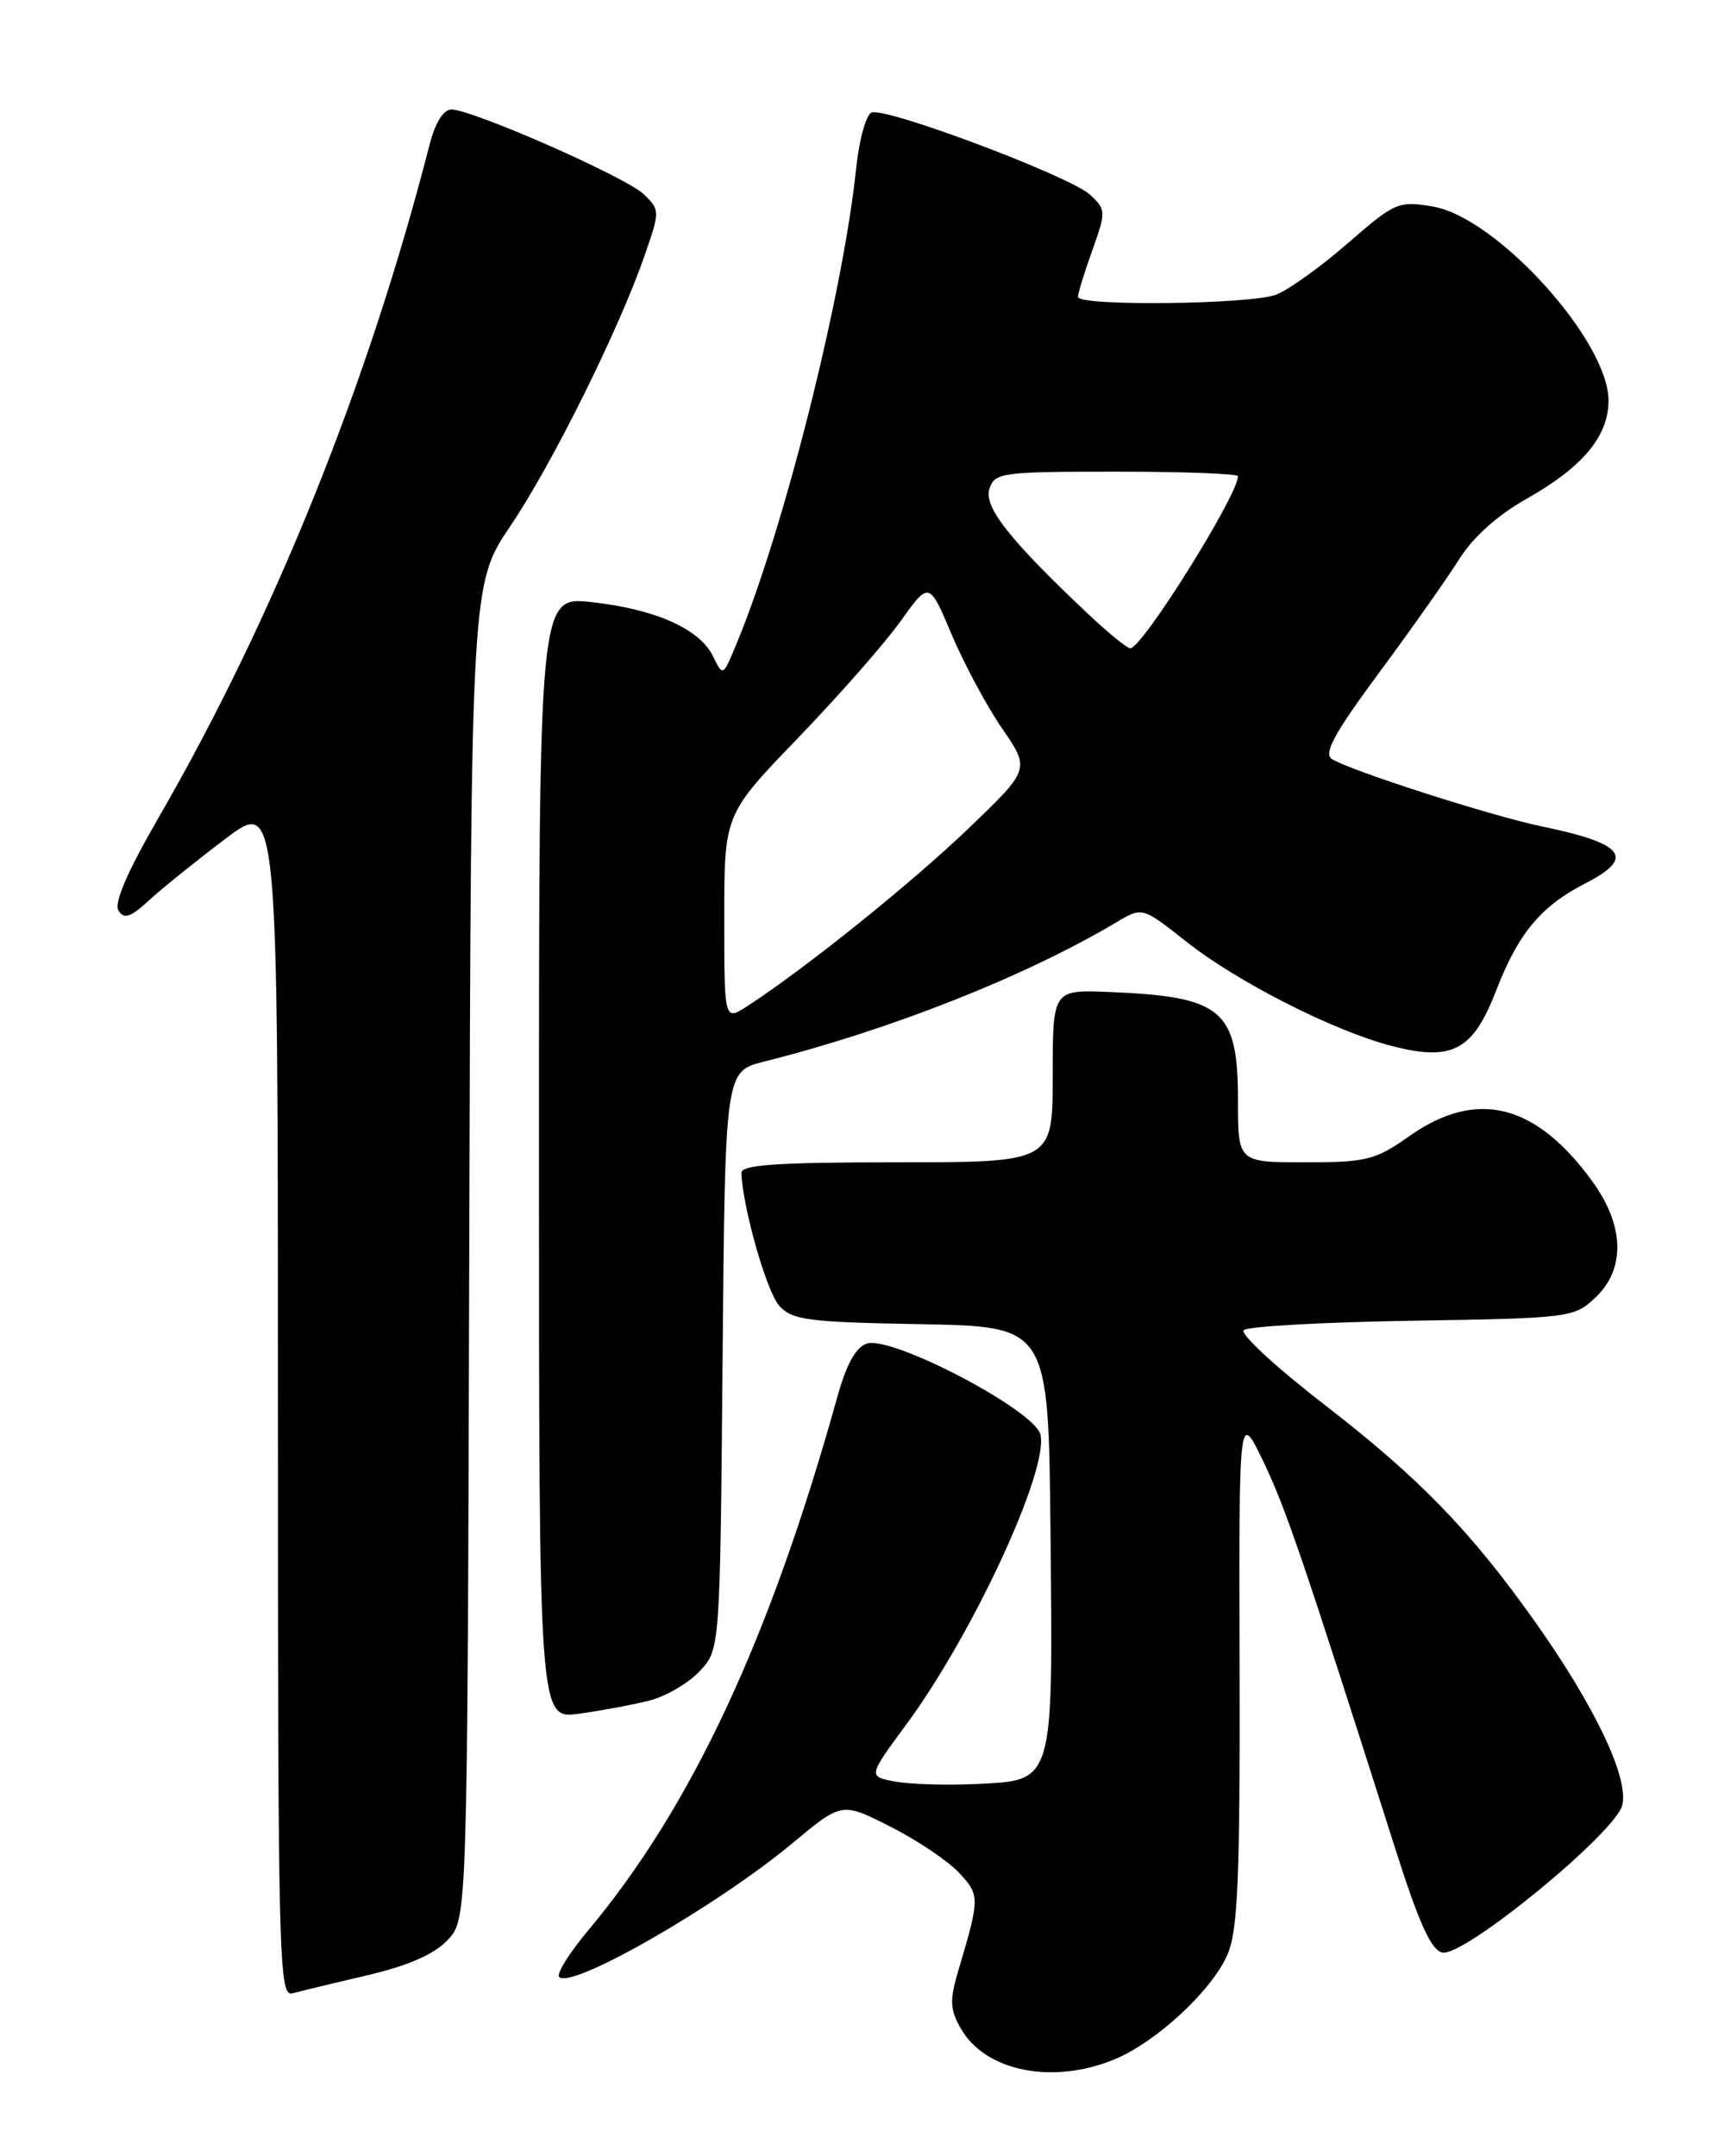 <?xml version="1.0" encoding="UTF-8" standalone="no"?>
<!DOCTYPE svg PUBLIC "-//W3C//DTD SVG 1.1//EN" "http://www.w3.org/Graphics/SVG/1.1/DTD/svg11.dtd" >
<svg xmlns="http://www.w3.org/2000/svg" xmlns:xlink="http://www.w3.org/1999/xlink" version="1.1" viewBox="0 0 204 256">
 <g >
 <path fill="currentColor"
d=" M 132.40 244.48 C 137.39 242.39 144.00 236.23 145.78 232.00 C 146.99 229.15 147.25 222.81 147.19 198.00 C 147.11 167.50 147.11 167.50 150.00 173.50 C 152.66 179.02 154.74 185.12 165.68 219.50 C 168.51 228.39 169.96 231.59 171.29 231.83 C 173.89 232.31 191.80 217.63 192.63 214.34 C 193.44 211.10 189.39 202.58 182.24 192.50 C 174.61 181.74 168.50 175.45 157.21 166.73 C 151.52 162.34 147.23 158.37 147.68 157.93 C 148.13 157.48 157.13 156.98 167.67 156.81 C 186.38 156.51 186.91 156.44 189.42 154.08 C 193.03 150.68 192.91 145.55 189.09 140.28 C 182.37 131.01 175.35 129.26 167.38 134.87 C 163.31 137.74 162.29 138.00 154.97 138.00 C 147.00 138.00 147.00 138.00 147.00 130.69 C 147.00 119.87 145.18 118.33 131.75 117.78 C 125.00 117.50 125.00 117.50 125.00 127.75 C 125.00 138.00 125.00 138.00 106.50 138.00 C 92.35 138.00 88.01 138.29 88.04 139.25 C 88.15 143.23 91.03 153.38 92.52 155.02 C 94.07 156.74 95.92 156.98 109.38 157.22 C 124.50 157.50 124.50 157.50 124.74 182.00 C 125.04 211.87 125.19 211.37 115.97 211.81 C 112.41 211.98 108.05 211.85 106.28 211.52 C 103.06 210.92 103.06 210.92 107.64 204.71 C 115.56 193.97 124.58 174.45 123.54 170.31 C 122.81 167.41 105.94 158.57 102.94 159.52 C 101.64 159.93 100.51 161.96 99.44 165.81 C 91.44 194.56 82.11 214.53 69.87 229.16 C 67.60 231.87 66.04 234.37 66.40 234.73 C 67.87 236.21 85.12 226.31 94.11 218.83 C 99.97 213.95 99.97 213.95 105.73 216.88 C 108.91 218.48 112.57 220.95 113.88 222.35 C 116.36 225.01 116.36 225.33 113.84 233.81 C 112.75 237.46 112.78 238.52 114.06 240.79 C 116.94 245.94 125.02 247.56 132.40 244.48 Z  M 43.66 234.51 C 48.51 233.37 51.56 232.03 53.16 230.33 C 55.50 227.84 55.50 227.84 55.72 148.60 C 55.94 69.35 55.94 69.35 60.62 62.43 C 65.57 55.10 73.54 39.04 76.58 30.23 C 78.37 25.07 78.37 24.93 76.45 23.07 C 74.36 21.04 56.10 13.00 53.59 13.00 C 52.65 13.00 51.66 14.60 50.99 17.25 C 43.70 45.63 32.48 73.47 18.80 97.13 C 15.12 103.50 13.51 107.22 14.07 108.11 C 14.73 109.18 15.50 108.92 17.70 106.89 C 19.24 105.48 23.31 102.20 26.75 99.60 C 33.00 94.88 33.00 94.88 33.00 166.01 C 33.00 233.26 33.10 237.11 34.75 236.66 C 35.71 236.40 39.72 235.43 43.66 234.51 Z  M 77.07 201.92 C 79.03 201.43 81.73 199.86 83.07 198.43 C 85.50 195.84 85.50 195.84 85.80 161.53 C 86.10 127.21 86.10 127.21 90.70 126.05 C 105.74 122.27 121.74 115.94 132.57 109.50 C 135.64 107.67 135.64 107.67 140.88 111.81 C 146.92 116.59 158.39 122.41 165.23 124.18 C 172.45 126.05 174.90 124.75 177.67 117.58 C 180.31 110.78 182.96 107.60 188.25 104.88 C 194.22 101.82 192.93 100.16 183.00 98.10 C 177.02 96.86 160.33 91.49 158.15 90.12 C 157.13 89.46 158.45 87.05 163.75 79.88 C 167.57 74.72 171.85 68.65 173.27 66.39 C 174.90 63.78 177.85 61.14 181.31 59.20 C 187.94 55.45 191.00 51.78 191.00 47.56 C 191.00 40.46 177.72 25.80 170.13 24.52 C 166.05 23.83 165.64 24.01 160.03 28.89 C 156.81 31.69 152.98 34.44 151.52 34.99 C 148.47 36.15 128.00 36.38 128.00 35.25 C 127.99 34.84 128.76 32.35 129.70 29.73 C 131.35 25.12 131.34 24.90 129.45 23.13 C 127.14 20.95 105.21 12.70 103.49 13.36 C 102.84 13.62 102.01 16.61 101.66 20.01 C 100.07 35.17 93.02 63.14 87.37 76.65 C 85.84 80.32 85.84 80.32 84.66 77.91 C 83.07 74.66 77.80 72.32 70.25 71.49 C 64.00 70.80 64.00 70.80 64.00 137.46 C 64.00 204.12 64.00 204.12 68.75 203.47 C 71.36 203.11 75.10 202.41 77.07 201.92 Z  M 86.00 108.96 C 86.00 96.70 86.00 96.70 94.78 87.60 C 99.60 82.59 105.08 76.36 106.94 73.75 C 110.33 69.01 110.33 69.01 113.00 75.33 C 114.47 78.81 117.17 83.84 119.00 86.50 C 122.33 91.34 122.33 91.34 114.92 98.44 C 108.13 104.94 95.54 115.05 88.75 119.45 C 86.00 121.23 86.00 121.23 86.00 108.96 Z  M 129.16 72.85 C 119.90 64.12 116.80 60.19 117.48 58.05 C 118.10 56.11 118.90 56.00 132.57 56.00 C 140.51 56.00 147.00 56.24 147.00 56.54 C 147.00 58.80 135.60 77.02 134.21 76.97 C 133.82 76.96 131.55 75.11 129.16 72.85 Z "/>
</g>
</svg>